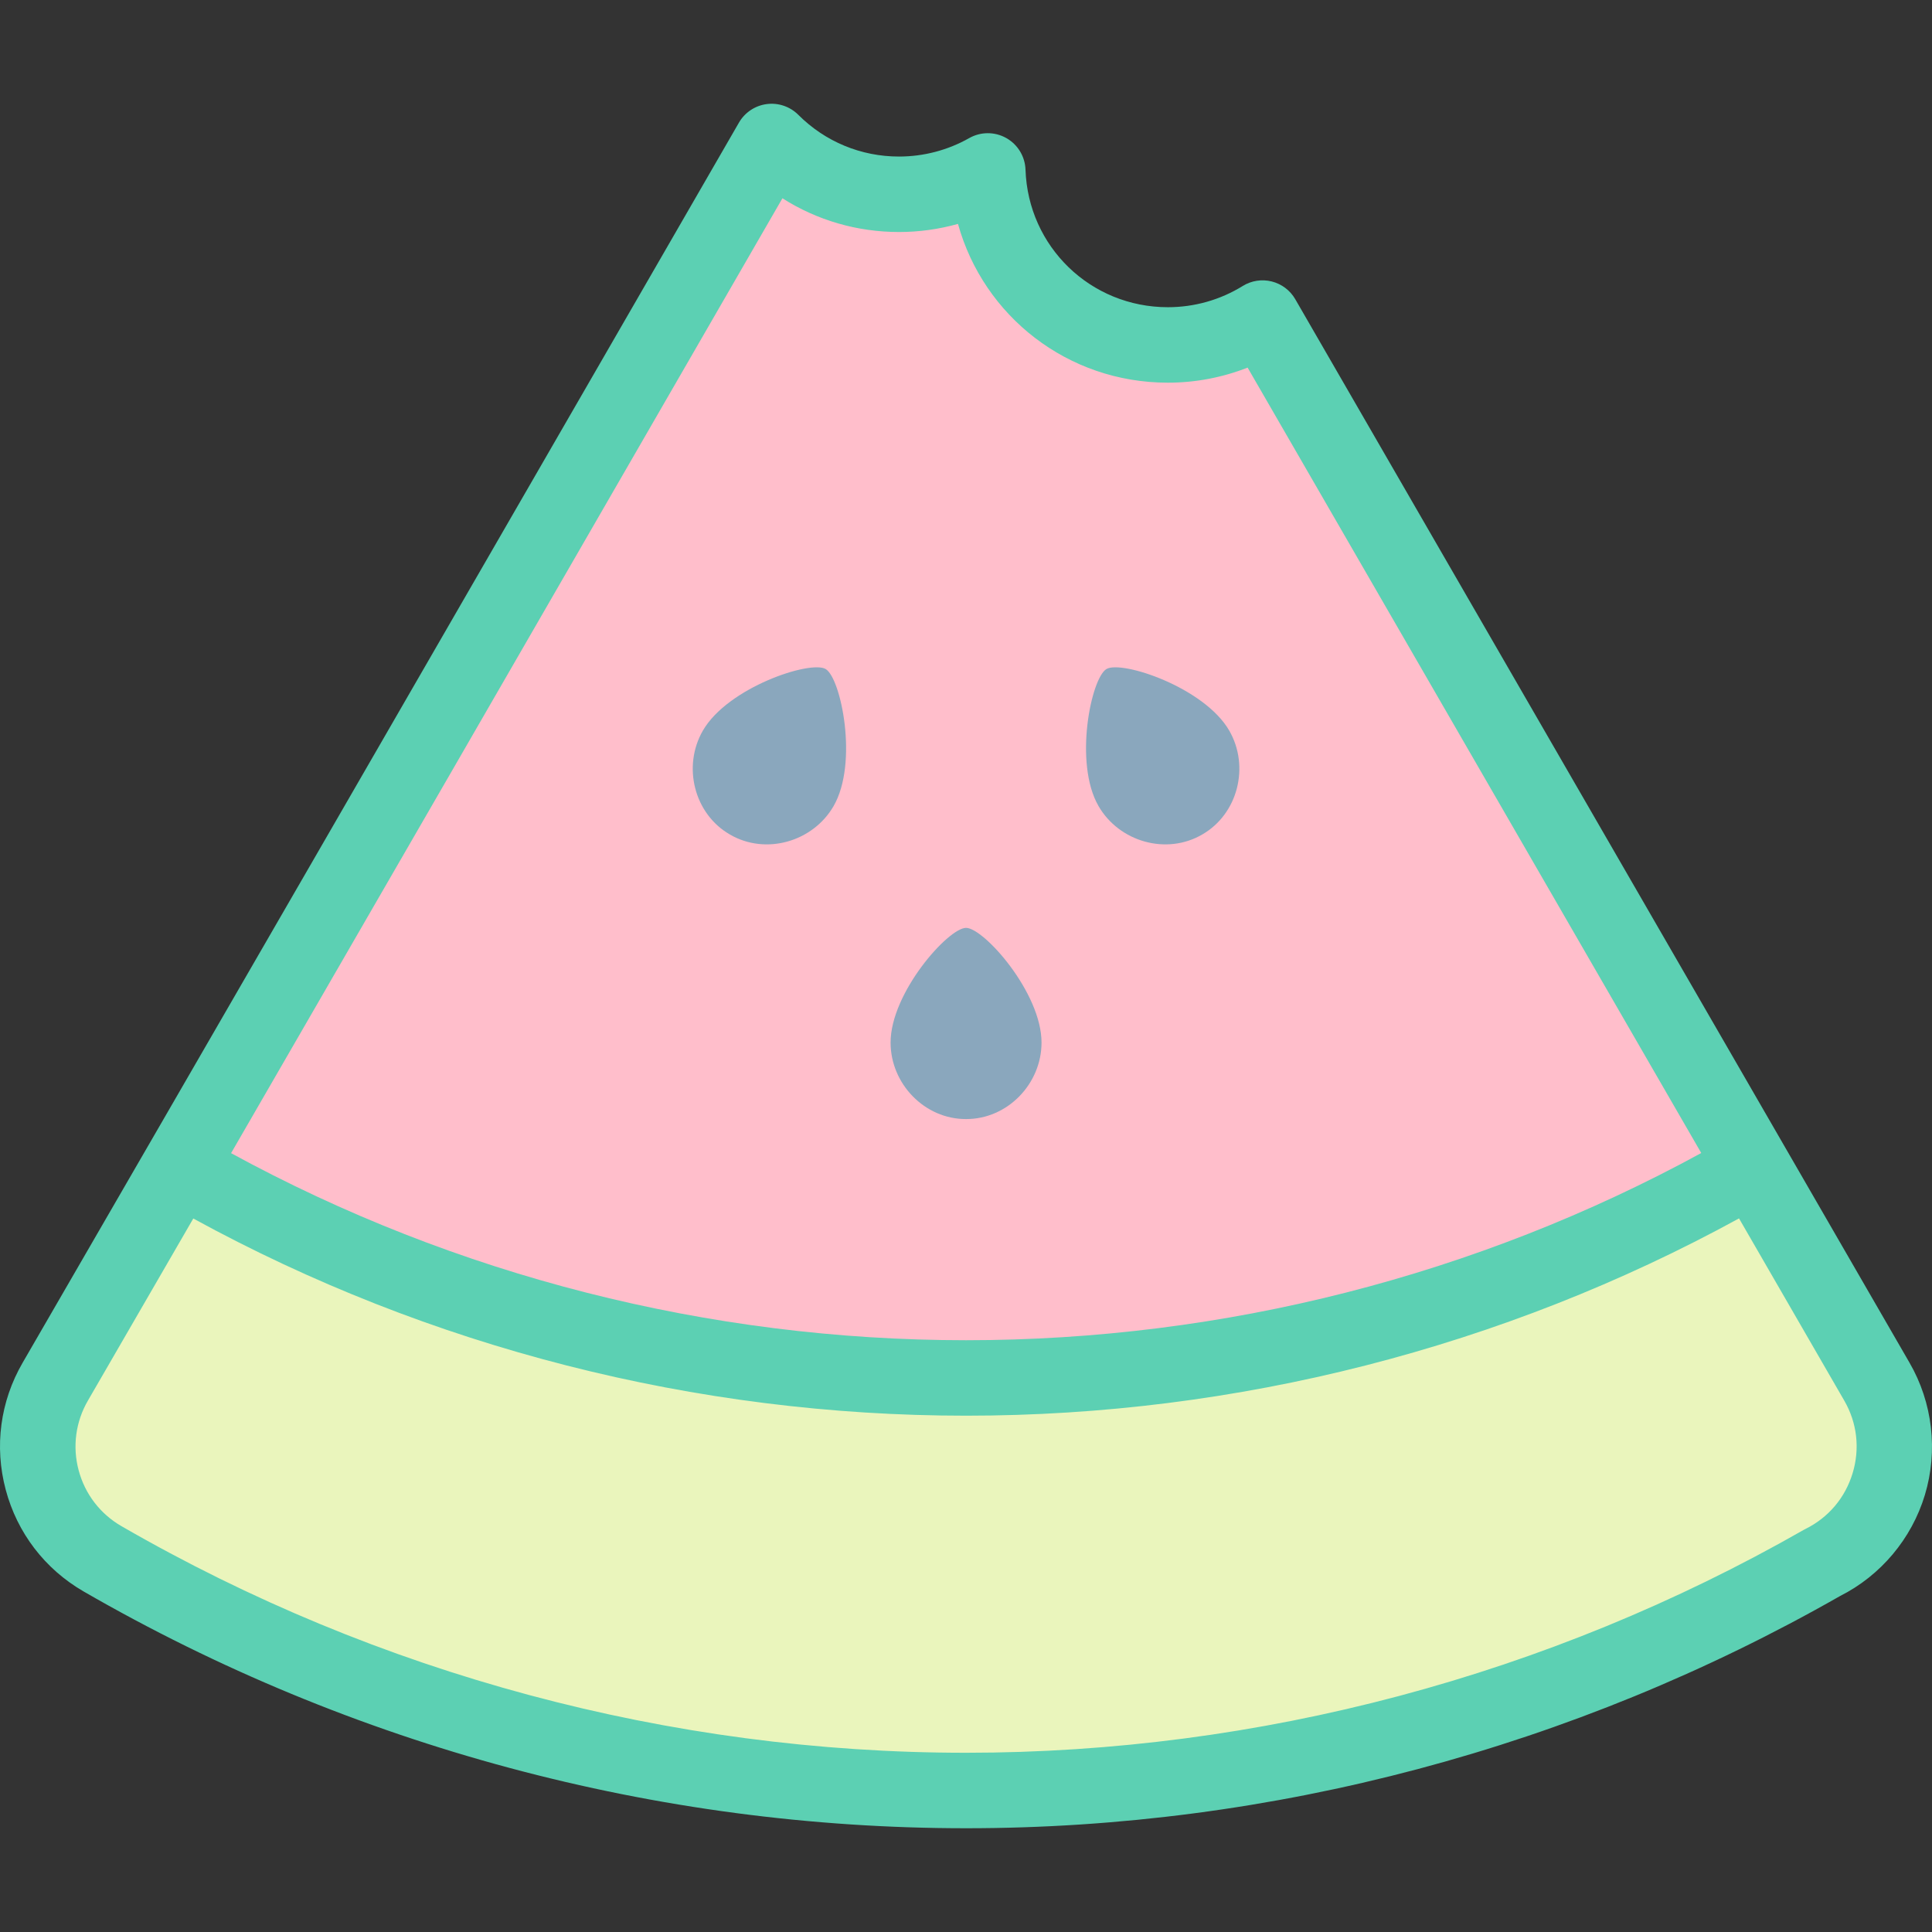 <svg id="Layer_1" enable-background="new 0 0 511.994 511.994" height="512" viewBox="0 0 511.994 511.994" width="512" xmlns="http://www.w3.org/2000/svg"><rect x="0" y="0" width="511.994" height="511.994" fill="#333333" stroke="none"/><g><g clip-rule="evenodd" fill-rule="evenodd"><path d="m256.019 365.168c75.98 0 147.205-20.334 208.551-55.84l-129.975-225.037c-7.292 4.514-15.89 7.122-25.097 7.122-25.825 0-46.859-20.499-47.725-46.114-6.943 3.937-14.968 6.186-23.519 6.186-13.188 0-25.127-5.345-33.769-13.988-52.31 90.627-104.587 181.274-156.971 271.858 61.335 35.49 132.544 55.813 208.505 55.813z" fill="#ffbecb"/><path d="m464.57 309.328c-61.346 35.506-132.572 55.84-208.551 55.84-75.961 0-147.17-20.323-208.505-55.813-10.952 18.938-21.908 37.874-32.871 56.805-9.503 16.408-3.905 37.416 12.504 46.919 69.557 40.157 148.542 61.417 228.872 61.417 79.677 0 157.71-20.844 226.879-60.351 17.753-8.773 24.437-30.824 14.497-47.985z" fill="#eaf5bc"/><g fill="#8aa7bd"><path d="m256.013 296.559c10.962.042 20-9.327 20-20.271 0-13.217-15.299-30.395-20-30.395s-20 17.178-20 30.395c.001 10.944 9.038 20.314 20 20.271z"/><path d="m193.456 221.165c9.472 5.518 21.984 1.923 27.456-7.555 6.608-11.446 1.948-33.973-2.123-36.323s-25.909 4.877-32.518 16.323c-5.472 9.478-2.33 22.111 7.185 27.555z"/><path d="m293.238 177.287c-4.071 2.35-8.732 24.877-2.123 36.323 5.472 9.478 17.984 13.073 27.456 7.555 9.514-5.445 12.657-18.077 7.185-27.555-6.609-11.446-28.448-18.673-32.518-16.323z"/></g></g><path d="m506.048 361.149-162.795-281.86c-1.353-2.343-3.597-4.037-6.221-4.697s-5.402-.229-7.702 1.196c-5.943 3.679-12.802 5.624-19.834 5.624-20.466 0-37.039-16.012-37.73-36.451-.118-3.496-2.055-6.677-5.107-8.387-3.051-1.711-6.775-1.701-9.818.025-5.638 3.196-12.065 4.886-18.587 4.886-10.085 0-19.566-3.928-26.697-11.059-2.199-2.2-5.302-3.251-8.377-2.843-3.083.405-5.801 2.223-7.355 4.915l-36.816 63.794c-50.112 86.835-101.929 176.625-153.02 264.857-5.935 10.247-7.524 22.192-4.475 33.636s10.373 21.014 20.632 26.955c71.114 41.056 151.985 62.757 233.872 62.757 80.943 0 161.021-21.275 231.595-61.527 10.798-5.435 18.987-15.181 22.494-26.787 3.536-11.706 2.057-24.476-4.059-35.034zm-329.718-254.86 31.018-53.744c9.157 5.822 19.792 8.94 30.906 8.94 5.297 0 10.556-.73 15.617-2.149 6.792 24.442 29.066 42.076 55.626 42.076 7.278 0 14.439-1.365 21.131-3.995l120.218 208.143c-59.471 32.473-126.633 49.608-194.827 49.608-68.159 0-135.333-17.124-194.779-49.574 38.639-66.828 77.348-133.904 115.09-199.305zm314.631 284.109c-1.972 6.525-6.409 11.775-12.494 14.783-.179.089-.355.183-.529.281-67.617 38.62-144.356 59.034-221.92 59.034-78.381 0-155.794-20.774-223.86-60.07-5.625-3.258-9.645-8.511-11.317-14.792-1.675-6.28-.802-12.838 2.456-18.463 9.29-16.043 18.604-32.138 27.927-48.257 62.486 34.205 133.127 52.254 204.796 52.254 71.701 0 142.324-18.059 204.833-52.283l27.884 48.277c.002.003.004.007.006.01 3.401 5.874 4.189 12.702 2.218 19.226z" fill="#5cd0b3"/></g></svg>